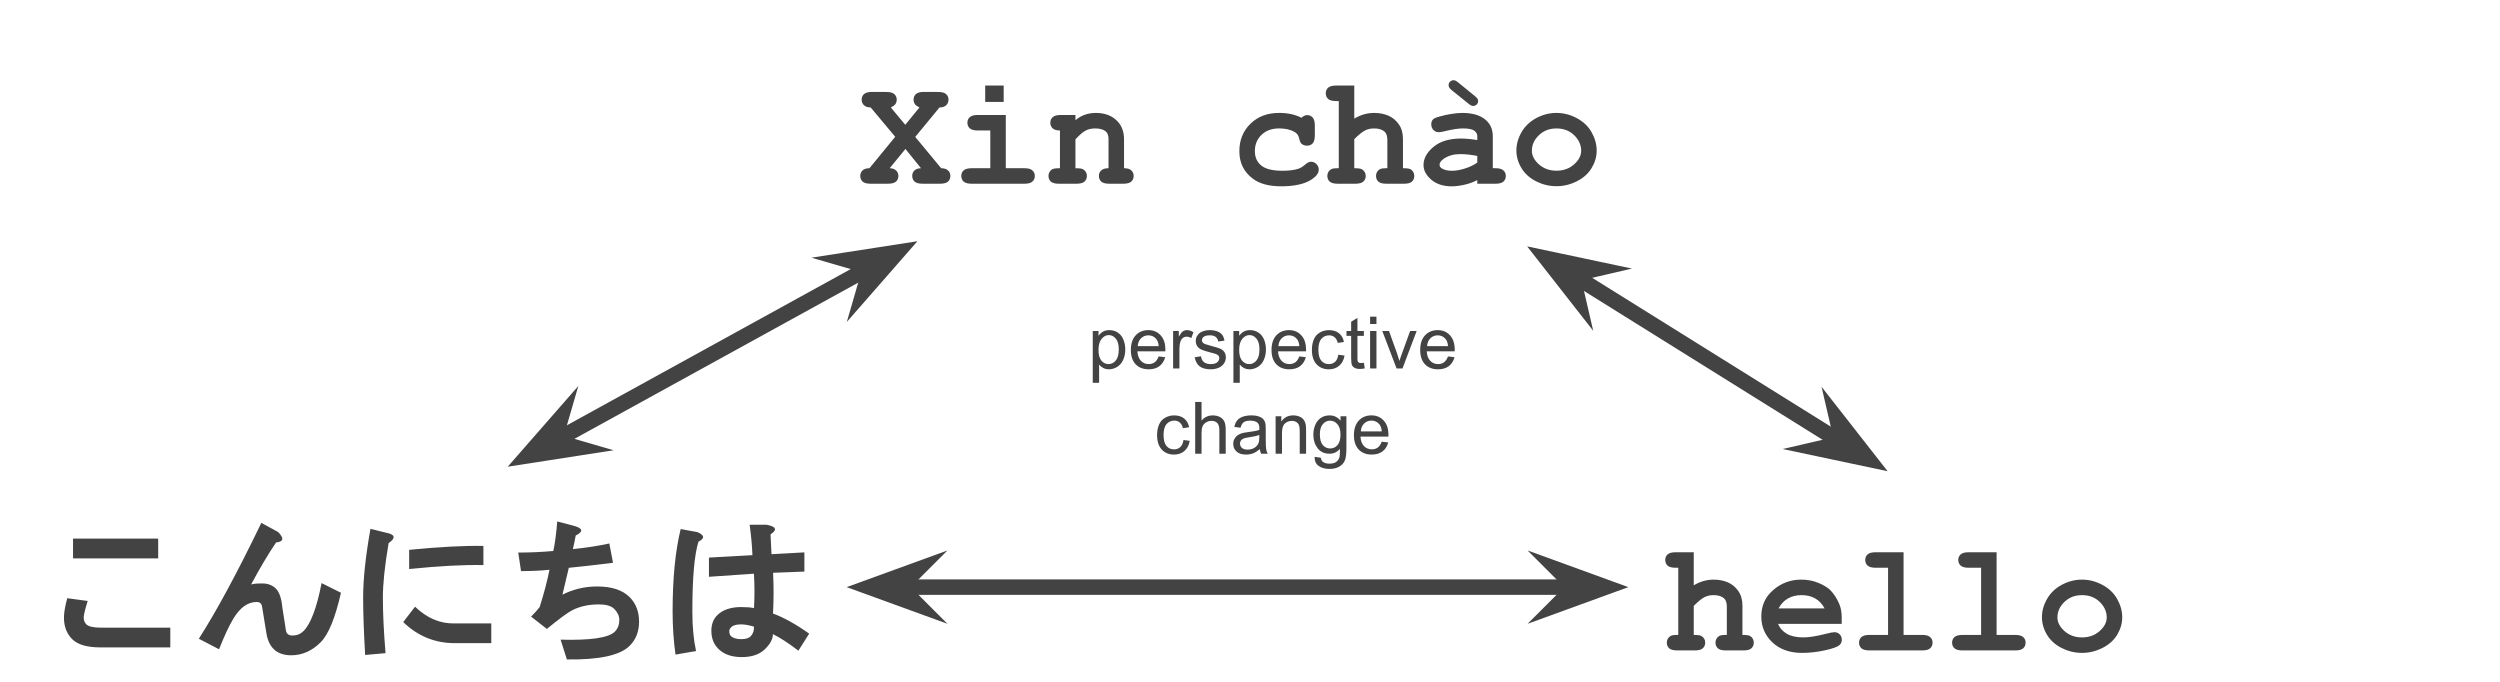 <svg version="1.1" viewBox="0.0 0.0 645.0 176.0" fill="none" stroke="none" stroke-linecap="square" stroke-miterlimit="10" xmlns:xlink="http://www.w3.org/1999/xlink" xmlns="http://www.w3.org/2000/svg"><clipPath id="p.0"><path d="m0 0l645.0 0l0 176.0l-645.0 0l0 -176.0z" clip-rule="nonzero"/></clipPath><g clip-path="url(#p.0)"><path fill="#000000" fill-opacity="0.0" d="m0 0l645.0 0l0 176.0l-645.0 0z" fill-rule="evenodd"/><path fill="#000000" fill-opacity="0.0" d="m218.444 151.48l201.669 0" fill-rule="evenodd"/><path stroke="#434343" stroke-width="4.0" stroke-linejoin="round" stroke-linecap="butt" d="m232.152 151.48l174.253 0" fill-rule="evenodd"/><path fill="#434343" stroke="#434343" stroke-width="4.0" stroke-linecap="butt" d="m232.152 151.48l4.498 -4.498l-12.359 4.498l12.359 4.498z" fill-rule="evenodd"/><path fill="#434343" stroke="#434343" stroke-width="4.0" stroke-linecap="butt" d="m406.404 151.48l-4.498 4.498l12.359 -4.498l-12.359 -4.498z" fill-rule="evenodd"/><path fill="#000000" fill-opacity="0.0" d="m420.113 120.409l139.78 0l0 62.142l-139.78 0z" fill-rule="evenodd"/><path fill="#434343" d="m436.988 142.481l0 8.531q1.25 -0.75 2.531 -1.109q1.281 -0.359 2.578 -0.359q2.078 0 3.688 0.703q1.625 0.703 2.688 2.219q1.078 1.516 1.078 3.812l0 7.531q1.516 0 1.984 0.281q0.938 0.609 0.938 1.719q0 0.891 -0.609 1.453q-0.594 0.547 -2.047 0.547l-4.562 0q-1.438 0 -2.047 -0.547q-0.609 -0.562 -0.609 -1.469q0 -1.094 0.938 -1.703q0.484 -0.312 1.984 -0.281l0 -7.25q0 -1.547 -0.703 -2.172q-0.922 -0.844 -2.719 -0.844q-1.328 0 -2.359 0.531q-1.016 0.516 -2.75 2.234l0 7.5q1.547 0 1.984 0.281q0.969 0.609 0.969 1.719q0 0.891 -0.625 1.453q-0.609 0.547 -2.062 0.547l-4.547 0q-1.438 0 -2.062 -0.547q-0.609 -0.562 -0.609 -1.469q0 -1.094 0.953 -1.703q0.469 -0.312 2.0 -0.281l0 -17.328l-0.688 0q-1.453 0 -2.062 -0.547q-0.609 -0.562 -0.609 -1.469q0 -0.875 0.609 -1.422q0.609 -0.562 2.062 -0.562l4.688 0zm38.176 18.484l-16.422 0q0.625 1.562 2.219 2.531q1.594 0.953 4.312 0.953q2.219 0 5.906 -0.953q1.531 -0.391 2.109 -0.391q0.812 0 1.359 0.562q0.547 0.562 0.547 1.422q0 0.781 -0.594 1.328q-0.781 0.719 -3.812 1.375q-3.016 0.656 -5.812 0.656q-4.812 0 -7.688 -2.703q-2.875 -2.719 -2.875 -6.688q0 -4.219 3.109 -6.859q3.109 -2.656 7.172 -2.656q2.453 0 4.484 0.859q2.047 0.859 3.047 1.859q1.406 1.438 2.312 3.578q0.625 1.484 0.625 3.438l0 1.688zm-4.422 -4.0q-0.922 -1.719 -2.406 -2.562q-1.484 -0.859 -3.531 -0.859q-2.031 0 -3.516 0.859q-1.484 0.844 -2.422 2.562l11.875 0zm20.379 -14.484l0 21.328l4.812 0q1.438 0 2.047 0.562q0.625 0.547 0.625 1.438q0 0.891 -0.625 1.453q-0.609 0.547 -2.047 0.547l-13.609 0q-1.453 0 -2.078 -0.547q-0.609 -0.562 -0.609 -1.469q0 -0.875 0.609 -1.422q0.625 -0.562 2.078 -0.562l4.797 0l0 -17.328l-3.219 0q-1.422 0 -2.047 -0.547q-0.625 -0.562 -0.625 -1.469q0 -0.875 0.609 -1.422q0.609 -0.562 2.062 -0.562l7.219 0zm24.004 0l0 21.328l4.812 0q1.438 0 2.047 0.562q0.625 0.547 0.625 1.438q0 0.891 -0.625 1.453q-0.609 0.547 -2.047 0.547l-13.609 0q-1.453 0 -2.078 -0.547q-0.609 -0.562 -0.609 -1.469q0 -0.875 0.609 -1.422q0.625 -0.562 2.078 -0.562l4.797 0l0 -17.328l-3.219 0q-1.422 0 -2.047 -0.547q-0.625 -0.562 -0.625 -1.469q0 -0.875 0.609 -1.422q0.609 -0.562 2.062 -0.562l7.219 0zm32.41 16.797q0 2.297 -1.281 4.453q-1.281 2.156 -3.812 3.438q-2.531 1.281 -5.281 1.281q-2.734 0 -5.234 -1.25q-2.5 -1.266 -3.812 -3.438q-1.297 -2.172 -1.297 -4.531q0 -2.406 1.328 -4.719q1.328 -2.312 3.812 -3.641q2.484 -1.328 5.203 -1.328q2.734 0 5.266 1.359q2.531 1.359 3.812 3.656q1.297 2.297 1.297 4.719zm-4.0 0.016q0 -1.938 -1.391 -3.562q-1.891 -2.188 -4.984 -2.188q-2.719 0 -4.531 1.75q-1.812 1.734 -1.812 4.016q0 1.875 1.828 3.516q1.844 1.625 4.516 1.625q2.703 0 4.531 -1.625q1.844 -1.641 1.844 -3.531z" fill-rule="nonzero"/><path fill="#000000" fill-opacity="0.0" d="m236.68 46.142l183.433 0l0 32.157l-183.433 0z" fill-rule="evenodd"/><path fill="#434343" d="m281.929 98.765l0 -13.375l1.484 0l0 1.25q0.531 -0.734 1.188 -1.094q0.672 -0.375 1.625 -0.375q1.234 0 2.172 0.641q0.953 0.625 1.438 1.797q0.484 1.156 0.484 2.547q0 1.484 -0.531 2.672q-0.531 1.188 -1.547 1.828q-1.016 0.625 -2.141 0.625q-0.812 0 -1.469 -0.344q-0.656 -0.344 -1.062 -0.875l0 4.703l-1.641 0zm1.484 -8.484q0 1.859 0.75 2.766q0.766 0.891 1.828 0.891q1.094 0 1.875 -0.922q0.781 -0.938 0.781 -2.875q0 -1.844 -0.766 -2.766q-0.75 -0.922 -1.812 -0.922q-1.047 0 -1.859 0.984q-0.797 0.969 -0.797 2.844zm15.516 1.672l1.688 0.203q-0.406 1.484 -1.484 2.312q-1.078 0.812 -2.766 0.812q-2.125 0 -3.375 -1.297q-1.234 -1.312 -1.234 -3.672q0 -2.453 1.25 -3.797q1.266 -1.344 3.266 -1.344q1.938 0 3.156 1.328q1.234 1.312 1.234 3.703q0 0.156 0 0.438l-7.219 0q0.094 1.594 0.906 2.453q0.812 0.844 2.016 0.844q0.906 0 1.547 -0.469q0.641 -0.484 1.016 -1.516zm-5.391 -2.656l5.406 0q-0.109 -1.219 -0.625 -1.828q-0.781 -0.953 -2.031 -0.953q-1.125 0 -1.906 0.766q-0.766 0.75 -0.844 2.016zm9.126 5.766l0 -9.672l1.469 0l0 1.469q0.562 -1.031 1.031 -1.359q0.484 -0.328 1.062 -0.328q0.828 0 1.688 0.531l-0.562 1.516q-0.609 -0.359 -1.203 -0.359q-0.547 0 -0.969 0.328q-0.422 0.328 -0.609 0.891q-0.281 0.875 -0.281 1.922l0 5.062l-1.625 0zm5.572 -2.891l1.625 -0.25q0.125 0.969 0.75 1.5q0.625 0.516 1.75 0.516q1.125 0 1.672 -0.453q0.547 -0.469 0.547 -1.094q0 -0.547 -0.484 -0.875q-0.328 -0.219 -1.672 -0.547q-1.812 -0.469 -2.516 -0.797q-0.688 -0.328 -1.047 -0.906q-0.359 -0.594 -0.359 -1.312q0 -0.641 0.297 -1.188q0.297 -0.562 0.812 -0.922q0.375 -0.281 1.031 -0.469q0.672 -0.203 1.422 -0.203q1.141 0 2.0 0.328q0.859 0.328 1.266 0.891q0.422 0.562 0.578 1.5l-1.609 0.219q-0.109 -0.75 -0.641 -1.172q-0.516 -0.422 -1.469 -0.422q-1.141 0 -1.625 0.375q-0.469 0.375 -0.469 0.875q0 0.312 0.188 0.578q0.203 0.266 0.641 0.438q0.234 0.094 1.438 0.422q1.75 0.453 2.438 0.75q0.688 0.297 1.078 0.859q0.391 0.562 0.391 1.406q0 0.828 -0.484 1.547q-0.469 0.719 -1.375 1.125q-0.906 0.391 -2.047 0.391q-1.875 0 -2.875 -0.781q-0.984 -0.781 -1.25 -2.328zm9.984 6.594l0 -13.375l1.484 0l0 1.25q0.531 -0.734 1.188 -1.094q0.672 -0.375 1.625 -0.375q1.234 0 2.172 0.641q0.953 0.625 1.438 1.797q0.484 1.156 0.484 2.547q0 1.484 -0.531 2.672q-0.531 1.188 -1.547 1.828q-1.016 0.625 -2.141 0.625q-0.812 0 -1.469 -0.344q-0.656 -0.344 -1.062 -0.875l0 4.703l-1.641 0zm1.484 -8.484q0 1.859 0.75 2.766q0.766 0.891 1.828 0.891q1.094 0 1.875 -0.922q0.781 -0.938 0.781 -2.875q0 -1.844 -0.766 -2.766q-0.75 -0.922 -1.812 -0.922q-1.047 0 -1.859 0.984q-0.797 0.969 -0.797 2.844zm15.516 1.672l1.688 0.203q-0.406 1.484 -1.484 2.312q-1.078 0.812 -2.766 0.812q-2.125 0 -3.375 -1.297q-1.234 -1.312 -1.234 -3.672q0 -2.453 1.25 -3.797q1.266 -1.344 3.266 -1.344q1.938 0 3.156 1.328q1.234 1.312 1.234 3.703q0 0.156 0 0.438l-7.219 0q0.094 1.594 0.906 2.453q0.812 0.844 2.016 0.844q0.906 0 1.547 -0.469q0.641 -0.484 1.016 -1.516zm-5.391 -2.656l5.406 0q-0.109 -1.219 -0.625 -1.828q-0.781 -0.953 -2.031 -0.953q-1.125 0 -1.906 0.766q-0.766 0.75 -0.844 2.016zm15.454 2.219l1.609 0.219q-0.266 1.656 -1.359 2.609q-1.078 0.938 -2.672 0.938q-1.984 0 -3.188 -1.297q-1.203 -1.297 -1.203 -3.719q0 -1.578 0.516 -2.75q0.516 -1.172 1.578 -1.75q1.062 -0.594 2.312 -0.594q1.578 0 2.578 0.797q1.0 0.797 1.281 2.266l-1.594 0.234q-0.234 -0.969 -0.812 -1.453q-0.578 -0.5 -1.391 -0.5q-1.234 0 -2.016 0.891q-0.781 0.891 -0.781 2.812q0 1.953 0.75 2.844q0.75 0.875 1.953 0.875q0.969 0 1.609 -0.594q0.656 -0.594 0.828 -1.828zm6.594 2.078l0.234 1.453q-0.688 0.141 -1.234 0.141q-0.891 0 -1.391 -0.281q-0.484 -0.281 -0.688 -0.734q-0.203 -0.469 -0.203 -1.938l0 -5.578l-1.203 0l0 -1.266l1.203 0l0 -2.391l1.625 -0.984l0 3.375l1.656 0l0 1.266l-1.656 0l0 5.672q0 0.688 0.078 0.891q0.094 0.203 0.281 0.328q0.203 0.109 0.578 0.109q0.266 0 0.719 -0.062zm1.605 -10.0l0 -1.891l1.641 0l0 1.891l-1.641 0zm0 11.469l0 -9.672l1.641 0l0 9.672l-1.641 0zm6.832 0l-3.688 -9.672l1.734 0l2.078 5.797q0.328 0.938 0.625 1.938q0.203 -0.766 0.609 -1.828l2.141 -5.906l1.687 0l-3.656 9.672l-1.531 0zm13.266 -3.109l1.688 0.203q-0.406 1.484 -1.484 2.312q-1.078 0.812 -2.766 0.812q-2.125 0 -3.375 -1.297q-1.234 -1.312 -1.234 -3.672q0 -2.453 1.25 -3.797q1.266 -1.344 3.266 -1.344q1.938 0 3.156 1.328q1.234 1.312 1.234 3.703q0 0.156 0 0.438l-7.219 0q0.094 1.594 0.906 2.453q0.812 0.844 2.016 0.844q0.906 0 1.547 -0.469q0.641 -0.484 1.016 -1.516zm-5.391 -2.656l5.406 0q-0.109 -1.219 -0.625 -1.828q-0.781 -0.953 -2.031 -0.953q-1.125 0 -1.906 0.766q-0.766 0.75 -0.844 2.016z" fill-rule="nonzero"/><path fill="#434343" d="m305.34 113.515l1.609 0.219q-0.266 1.656 -1.359 2.609q-1.078 0.938 -2.672 0.938q-1.984 0 -3.188 -1.297q-1.203 -1.297 -1.203 -3.719q0 -1.578 0.516 -2.75q0.516 -1.172 1.578 -1.75q1.062 -0.594 2.312 -0.594q1.578 0 2.578 0.797q1.0 0.797 1.281 2.266l-1.594 0.234q-0.234 -0.969 -0.812 -1.453q-0.578 -0.5 -1.391 -0.5q-1.234 0 -2.016 0.891q-0.781 0.891 -0.781 2.812q0 1.953 0.75 2.844q0.75 0.875 1.953 0.875q0.969 0 1.609 -0.594q0.656 -0.594 0.828 -1.828zm3.016 3.547l0 -13.359l1.641 0l0 4.797q1.141 -1.328 2.891 -1.328q1.078 0 1.859 0.422q0.797 0.422 1.141 1.172q0.344 0.75 0.344 2.172l0 6.125l-1.641 0l0 -6.125q0 -1.234 -0.531 -1.797q-0.531 -0.562 -1.516 -0.562q-0.719 0 -1.359 0.391q-0.641 0.375 -0.922 1.016q-0.266 0.641 -0.266 1.781l0 5.297l-1.641 0zm16.688 -1.188q-0.922 0.766 -1.766 1.094q-0.828 0.312 -1.797 0.312q-1.594 0 -2.453 -0.781q-0.859 -0.781 -0.859 -1.984q0 -0.719 0.328 -1.297q0.328 -0.594 0.844 -0.938q0.531 -0.359 1.188 -0.547q0.469 -0.125 1.453 -0.25q1.984 -0.234 2.922 -0.562q0.016 -0.344 0.016 -0.422q0 -1.0 -0.469 -1.422q-0.625 -0.547 -1.875 -0.547q-1.156 0 -1.703 0.406q-0.547 0.406 -0.812 1.422l-1.609 -0.219q0.219 -1.016 0.719 -1.641q0.5 -0.641 1.453 -0.984q0.953 -0.344 2.188 -0.344q1.25 0 2.016 0.297q0.781 0.281 1.141 0.734q0.375 0.438 0.516 1.109q0.078 0.422 0.078 1.516l0 2.188q0 2.281 0.109 2.891q0.109 0.594 0.406 1.156l-1.703 0q-0.266 -0.516 -0.328 -1.188zm-0.141 -3.672q-0.891 0.375 -2.672 0.625q-1.016 0.141 -1.438 0.328q-0.422 0.188 -0.656 0.531q-0.219 0.344 -0.219 0.781q0 0.656 0.5 1.094q0.5 0.438 1.453 0.438q0.938 0 1.672 -0.406q0.75 -0.422 1.094 -1.141q0.266 -0.562 0.266 -1.641l0 -0.609zm4.204 4.859l0 -9.672l1.469 0l0 1.375q1.062 -1.594 3.078 -1.594q0.875 0 1.609 0.312q0.734 0.312 1.094 0.828q0.375 0.5 0.516 1.203q0.094 0.453 0.094 1.594l0 5.953l-1.641 0l0 -5.891q0 -1.0 -0.203 -1.484q-0.188 -0.5 -0.672 -0.797q-0.484 -0.297 -1.141 -0.297q-1.047 0 -1.812 0.672q-0.75 0.656 -0.75 2.516l0 5.281l-1.641 0zm10.063 0.797l1.594 0.234q0.109 0.75 0.562 1.078q0.609 0.453 1.672 0.453q1.141 0 1.75 -0.453q0.625 -0.453 0.844 -1.266q0.125 -0.5 0.109 -2.109q-1.062 1.266 -2.672 1.266q-2.0 0 -3.094 -1.438q-1.094 -1.438 -1.094 -3.453q0 -1.391 0.5 -2.562q0.516 -1.172 1.453 -1.797q0.953 -0.641 2.25 -0.641q1.703 0 2.812 1.375l0 -1.156l1.516 0l0 8.359q0 2.266 -0.469 3.203q-0.453 0.938 -1.453 1.484q-0.984 0.547 -2.453 0.547q-1.719 0 -2.797 -0.781q-1.062 -0.766 -1.031 -2.344zm1.359 -5.812q0 1.906 0.75 2.781q0.766 0.875 1.906 0.875q1.125 0 1.891 -0.859q0.766 -0.875 0.766 -2.734q0 -1.781 -0.797 -2.672q-0.781 -0.906 -1.891 -0.906q-1.094 0 -1.859 0.891q-0.766 0.875 -0.766 2.625zm15.954 1.906l1.688 0.203q-0.406 1.484 -1.484 2.312q-1.078 0.812 -2.766 0.812q-2.125 0 -3.375 -1.297q-1.234 -1.312 -1.234 -3.672q0 -2.453 1.25 -3.797q1.266 -1.344 3.266 -1.344q1.938 0 3.156 1.328q1.234 1.312 1.234 3.703q0 0.156 0 0.438l-7.219 0q0.094 1.594 0.906 2.453q0.812 0.844 2.016 0.844q0.906 0 1.547 -0.469q0.641 -0.484 1.016 -1.516zm-5.391 -2.656l5.406 0q-0.109 -1.219 -0.625 -1.828q-0.781 -0.953 -2.031 -0.953q-1.125 0 -1.906 0.766q-0.766 0.75 -0.844 2.016z" fill-rule="nonzero"/><path fill="#000000" fill-opacity="0.0" d="m0 120.409l261.984 0l0 62.142l-261.984 0z" fill-rule="evenodd"/><path fill="#434343" d="m25.922 167.028q-5.188 0 -7.297 -2.125q-2.125 -2.109 -2.125 -5.578q0 -1.828 0.844 -4.984l5.281 0.703q-1.031 3.312 -1.031 4.281q0 1.062 0.688 1.766q0.859 0.844 3.797 0.844l17.859 0l0 5.094l-18.016 0zm-7.078 -28.062l21.969 0l0 5.094l-21.969 0l0 -5.094zm48.766 17.531q-0.203 -1.188 -1.375 -1.188q-3.438 0 -6.016 4.281q-1.672 2.766 -3.703 7.922l-5.219 -2.719q6.875 -10.719 16.125 -29.891l4.312 2.344q2.422 2.422 -0.5 2.703q-3.047 4.484 -6.453 10.859q0.672 -0.281 2.859 -0.281q2.219 0 3.547 1.344q1.312 1.297 1.656 4.844l0.922 5.922q0.203 1.328 1.688 1.328q1.688 0 2.859 -1.156q2.781 -2.797 4.656 -12.375l5.0 2.5q-2.234 9.781 -5.219 12.75q-3.359 3.375 -7.609 3.375q-5.562 0 -6.438 -5.859l-1.094 -6.703zm49.719 9.438q-7.672 0 -13.297 -5.438l3.047 -3.969q4.641 4.453 10.234 4.312l9.438 0l0 5.094l-9.422 0zm-23.125 3.047q-0.516 -9.0 -0.516 -14.812q0 -7.109 1.891 -17.734l3.953 0.984q3.641 0.672 0.734 2.703q-1.484 8.656 -1.484 14.047q0 6.062 0.688 14.344l-5.266 0.469zm30.516 -23.188q-7.516 -0.172 -19.156 1.016l0 -4.953q12.047 -1.172 19.156 -1.0l0 4.938zm19.906 19.234q11.594 0.328 14.0 -2.062q1.156 -1.172 1.156 -3.016q0 -1.531 -1.312 -2.859q-1.172 -1.156 -3.953 -1.156q-3.859 0 -6.812 1.469q-1.797 0.906 -6.609 4.859l-4.078 -3.172q1.547 -1.547 2.219 -2.484q1.672 -5.297 2.531 -9.609q-3.141 0.344 -7.344 0.344l-0.719 -4.781q4.531 0 9.047 -0.406q0.625 -2.797 1.016 -7.625l3.922 1.031q4.047 1.0 0.844 2.609q-0.391 2.109 -0.734 3.5q5.031 -0.5 9.406 -1.453l0.953 4.984q-7.141 0.891 -11.406 1.297q-0.953 4.109 -1.641 6.922q4.203 -2.109 8.938 -2.109q5.656 0 8.391 2.75q2.438 2.422 2.438 6.359q0 3.781 -2.438 6.203q-3.672 3.688 -16.188 3.516l-1.625 -5.109zm54.828 -17.25q0.266 5.141 -0.016 10.516q4.219 1.547 9.328 5.188l-2.781 4.391q-3.938 -3.0 -6.578 -4.266q0 1.844 -1.969 3.797q-2.109 2.125 -6.047 2.125q-3.938 0 -6.047 -2.125q-1.812 -1.797 -1.812 -4.641q0 -2.531 1.5 -4.016q2.109 -2.125 6.203 -2.125q2.125 0 3.297 0.266q0.25 -4.281 -0.016 -8.875l-11.609 0.797l0 -4.953l11.219 -0.625q-0.125 -3.516 -0.719 -7.859l4.312 0q3.812 0.688 1.078 2.5q0.141 2.812 0.25 5.109l8.484 -0.469l0 4.953l-8.078 0.312zm-25.172 21.109q-0.75 -5.281 -0.75 -11.125q0 -12.75 2.078 -21.266l4.297 0.781q2.828 1.203 0.297 2.469q-1.578 5.016 -1.578 18.016q0 5.844 0.953 10.203l-5.297 0.922zm20.234 -7.219q-2.0 -0.578 -3.281 -0.578q-1.844 0 -2.547 0.688q-0.531 0.547 -0.531 0.984q0 0.906 0.375 1.297q0.859 0.844 2.703 0.844q1.812 0 2.5 -0.812q0.875 -0.984 0.781 -2.422z" fill-rule="nonzero"/><path fill="#000000" fill-opacity="0.0" d="m212.507 0l231.78 0l0 62.142l-231.78 0z" fill-rule="evenodd"/><path fill="#434343" d="m236.132 35.322l6.688 8.078q1.188 0.016 1.781 0.578q0.594 0.547 0.594 1.422q0 0.891 -0.609 1.453q-0.609 0.547 -2.062 0.547l-4.516 0q-1.422 0 -2.047 -0.547q-0.609 -0.562 -0.609 -1.469q0 -0.844 0.562 -1.391q0.578 -0.562 1.703 -0.594l-4.016 -4.969l-4.062 4.969q1.109 0.031 1.672 0.609q0.578 0.562 0.578 1.391q0 0.891 -0.625 1.453q-0.609 0.547 -2.062 0.547l-4.484 0q-1.453 0 -2.062 -0.547q-0.609 -0.562 -0.609 -1.469q0 -0.859 0.594 -1.422q0.609 -0.562 1.781 -0.562l6.641 -8.109l-6.328 -7.562q-1.172 -0.031 -1.75 -0.594q-0.578 -0.562 -0.578 -1.422q0 -0.891 0.609 -1.438q0.625 -0.562 2.078 -0.562l3.688 0.016q1.438 0 2.047 0.547q0.625 0.547 0.625 1.438q0 0.672 -0.391 1.219q-0.25 0.328 -1.125 0.797l3.719 4.469l3.656 -4.469q-0.875 -0.469 -1.125 -0.797q-0.391 -0.547 -0.391 -1.219q0 -0.875 0.609 -1.438q0.609 -0.562 2.062 -0.562l3.672 0.016q1.438 0 2.047 0.547q0.625 0.547 0.625 1.438q0 0.859 -0.594 1.438q-0.594 0.562 -1.734 0.578l-6.25 7.594zm22.816 -13.25l0 4.234l-4.766 0l0 -4.234l4.766 0zm0.547 7.594l0 13.734l4.812 0q1.438 0 2.047 0.562q0.625 0.547 0.625 1.438q0 0.891 -0.625 1.453q-0.609 0.547 -2.047 0.547l-13.625 0q-1.438 0 -2.062 -0.547q-0.609 -0.562 -0.609 -1.469q0 -0.875 0.609 -1.422q0.625 -0.562 2.062 -0.562l4.812 0l0 -9.734l-3.219 0q-1.438 0 -2.062 -0.547q-0.625 -0.562 -0.625 -1.469q0 -0.875 0.609 -1.422q0.625 -0.562 2.078 -0.562l7.219 0zm17.973 0l0 1.344q1.094 -0.938 2.406 -1.406q1.328 -0.469 2.859 -0.469q3.562 0 5.625 2.203q1.641 1.766 1.641 4.609l0 7.453q1.281 0 1.875 0.562q0.609 0.547 0.609 1.438q0 0.891 -0.625 1.453q-0.609 0.547 -2.047 0.547l-3.609 0q-1.453 0 -2.078 -0.547q-0.609 -0.562 -0.609 -1.469q0 -0.875 0.609 -1.422q0.609 -0.562 1.875 -0.562l0 -7.562q0 -1.312 -0.703 -1.922q-0.922 -0.781 -2.75 -0.781q-1.391 0 -2.438 0.547q-1.047 0.531 -2.641 2.266l0 7.453q1.547 0 1.984 0.281q0.969 0.594 0.969 1.719q0 0.891 -0.625 1.453q-0.609 0.547 -2.062 0.547l-4.547 0q-1.438 0 -2.062 -0.547q-0.609 -0.562 -0.609 -1.469q0 -1.094 0.938 -1.703q0.469 -0.281 2.016 -0.281l0 -9.734q-1.281 0 -1.891 -0.562q-0.594 -0.562 -0.594 -1.453q0 -0.875 0.609 -1.422q0.625 -0.562 2.062 -0.562l3.812 0zm58.305 0.719q0.719 -0.688 1.484 -0.688q0.859 0 1.406 0.625q0.562 0.609 0.562 2.031l0 2.578q0 1.453 -0.562 2.062q-0.547 0.594 -1.453 0.594q-0.812 0 -1.391 -0.469q-0.406 -0.344 -0.641 -1.422q-0.234 -1.094 -1.125 -1.625q-1.594 -0.938 -4.047 -0.938q-2.828 0 -4.547 1.672q-1.703 1.656 -1.703 4.188q0 2.344 1.641 3.703q1.641 1.359 5.453 1.359q2.5 0 4.078 -0.5q0.938 -0.312 1.766 -1.062q0.844 -0.766 1.531 -0.766q0.828 0 1.422 0.609q0.594 0.609 0.594 1.422q0 1.328 -1.812 2.531q-2.703 1.781 -7.891 1.781q-4.672 0 -7.266 -1.938q-3.516 -2.609 -3.516 -7.109q0 -4.281 2.844 -7.078q2.859 -2.812 7.438 -2.812q1.672 0 3.094 0.312q1.422 0.312 2.641 0.938zm13.629 -8.312l0 8.531q1.25 -0.75 2.531 -1.109q1.281 -0.359 2.578 -0.359q2.078 0 3.688 0.703q1.625 0.703 2.688 2.219q1.078 1.516 1.078 3.812l0 7.531q1.516 0 1.984 0.281q0.938 0.609 0.938 1.719q0 0.891 -0.609 1.453q-0.594 0.547 -2.047 0.547l-4.562 0q-1.438 0 -2.047 -0.547q-0.609 -0.562 -0.609 -1.469q0 -1.094 0.938 -1.703q0.484 -0.312 1.984 -0.281l0 -7.25q0 -1.547 -0.703 -2.172q-0.922 -0.844 -2.719 -0.844q-1.328 0 -2.359 0.531q-1.016 0.516 -2.75 2.234l0 7.5q1.547 0 1.984 0.281q0.969 0.609 0.969 1.719q0 0.891 -0.625 1.453q-0.609 0.547 -2.062 0.547l-4.547 0q-1.438 0 -2.062 -0.547q-0.609 -0.562 -0.609 -1.469q0 -1.094 0.953 -1.703q0.469 -0.312 2.0 -0.281l0 -17.328l-0.688 0q-1.453 0 -2.062 -0.547q-0.609 -0.562 -0.609 -1.469q0 -0.875 0.609 -1.422q0.609 -0.562 2.062 -0.562l4.688 0zm31.738 25.328l0 -0.938q-1.5 0.797 -3.328 1.203q-1.812 0.406 -3.297 0.406q-3.219 0 -5.234 -1.703q-2.016 -1.719 -2.016 -3.797q0 -2.516 2.562 -4.672q2.578 -2.156 7.109 -2.156q1.812 0 4.203 0.391l0 -0.969q0 -0.891 -0.781 -1.453q-0.766 -0.578 -2.938 -0.578q-1.766 0 -4.609 0.703q-1.047 0.266 -1.641 0.266q-0.797 0 -1.359 -0.578q-0.547 -0.578 -0.547 -1.484q0 -0.5 0.188 -0.875q0.203 -0.375 0.547 -0.594q0.359 -0.219 1.469 -0.531q1.484 -0.422 3.031 -0.656q1.547 -0.25 2.797 -0.25q3.719 0 5.781 1.609q2.062 1.609 2.062 4.406l0 8.25l0.688 0q1.438 0 2.047 0.562q0.625 0.547 0.625 1.438q0 0.891 -0.625 1.453q-0.609 0.547 -2.047 0.547l-4.688 0zm0 -7.172q-2.406 -0.469 -4.438 -0.469q-2.438 0 -4.203 1.188q-1.094 0.766 -1.094 1.547q0 0.562 0.531 0.922q0.984 0.641 2.672 0.641q1.453 0 3.281 -0.562q1.828 -0.562 3.25 -1.547l0 -1.719zm-4.984 -19.0l4.391 3.578q0.812 0.625 0.812 1.25q0 0.547 -0.391 0.922q-0.375 0.359 -0.922 0.359q-0.453 0 -1.109 -0.531l-4.422 -3.562q-0.781 -0.625 -0.781 -1.25q0 -0.547 0.375 -0.922q0.391 -0.375 0.938 -0.375q0.453 0 1.109 0.531zm35.785 17.641q0 2.297 -1.281 4.453q-1.281 2.156 -3.812 3.438q-2.531 1.281 -5.281 1.281q-2.734 0 -5.234 -1.25q-2.5 -1.266 -3.812 -3.438q-1.297 -2.172 -1.297 -4.531q0 -2.406 1.328 -4.719q1.328 -2.312 3.812 -3.641q2.484 -1.328 5.203 -1.328q2.734 0 5.266 1.359q2.531 1.359 3.812 3.656q1.297 2.297 1.297 4.719zm-4.0 0.016q0 -1.938 -1.391 -3.562q-1.891 -2.188 -4.984 -2.188q-2.719 0 -4.531 1.75q-1.812 1.734 -1.812 4.016q0 1.875 1.828 3.516q1.844 1.625 4.516 1.625q2.703 0 4.531 -1.625q1.844 -1.641 1.844 -3.531z" fill-rule="nonzero"/><path fill="#000000" fill-opacity="0.0" d="m130.992 120.409l105.701 -58.173" fill-rule="evenodd"/><path stroke="#434343" stroke-width="4.0" stroke-linejoin="round" stroke-linecap="butt" d="m143.002 113.8l81.681 -44.954" fill-rule="evenodd"/><path fill="#434343" stroke="#434343" stroke-width="4.0" stroke-linecap="butt" d="m143.002 113.8l1.772 -6.11l-8.659 9.9l12.996 -2.018z" fill-rule="evenodd"/><path fill="#434343" stroke="#434343" stroke-width="4.0" stroke-linecap="butt" d="m224.683 68.846l-1.772 6.11l8.659 -9.9l-12.996 2.018z" fill-rule="evenodd"/><path fill="#000000" fill-opacity="0.0" d="m394.0 63.562l93.008 58.016" fill-rule="evenodd"/><path stroke="#434343" stroke-width="4.0" stroke-linejoin="round" stroke-linecap="butt" d="m405.631 70.817l69.746 43.505" fill-rule="evenodd"/><path fill="#434343" stroke="#434343" stroke-width="4.0" stroke-linecap="butt" d="m405.631 70.817l6.197 -1.436l-12.867 -2.724l8.106 10.358z" fill-rule="evenodd"/><path fill="#434343" stroke="#434343" stroke-width="4.0" stroke-linecap="butt" d="m475.377 114.322l-6.197 1.436l12.867 2.724l-8.106 -10.358z" fill-rule="evenodd"/></g></svg>